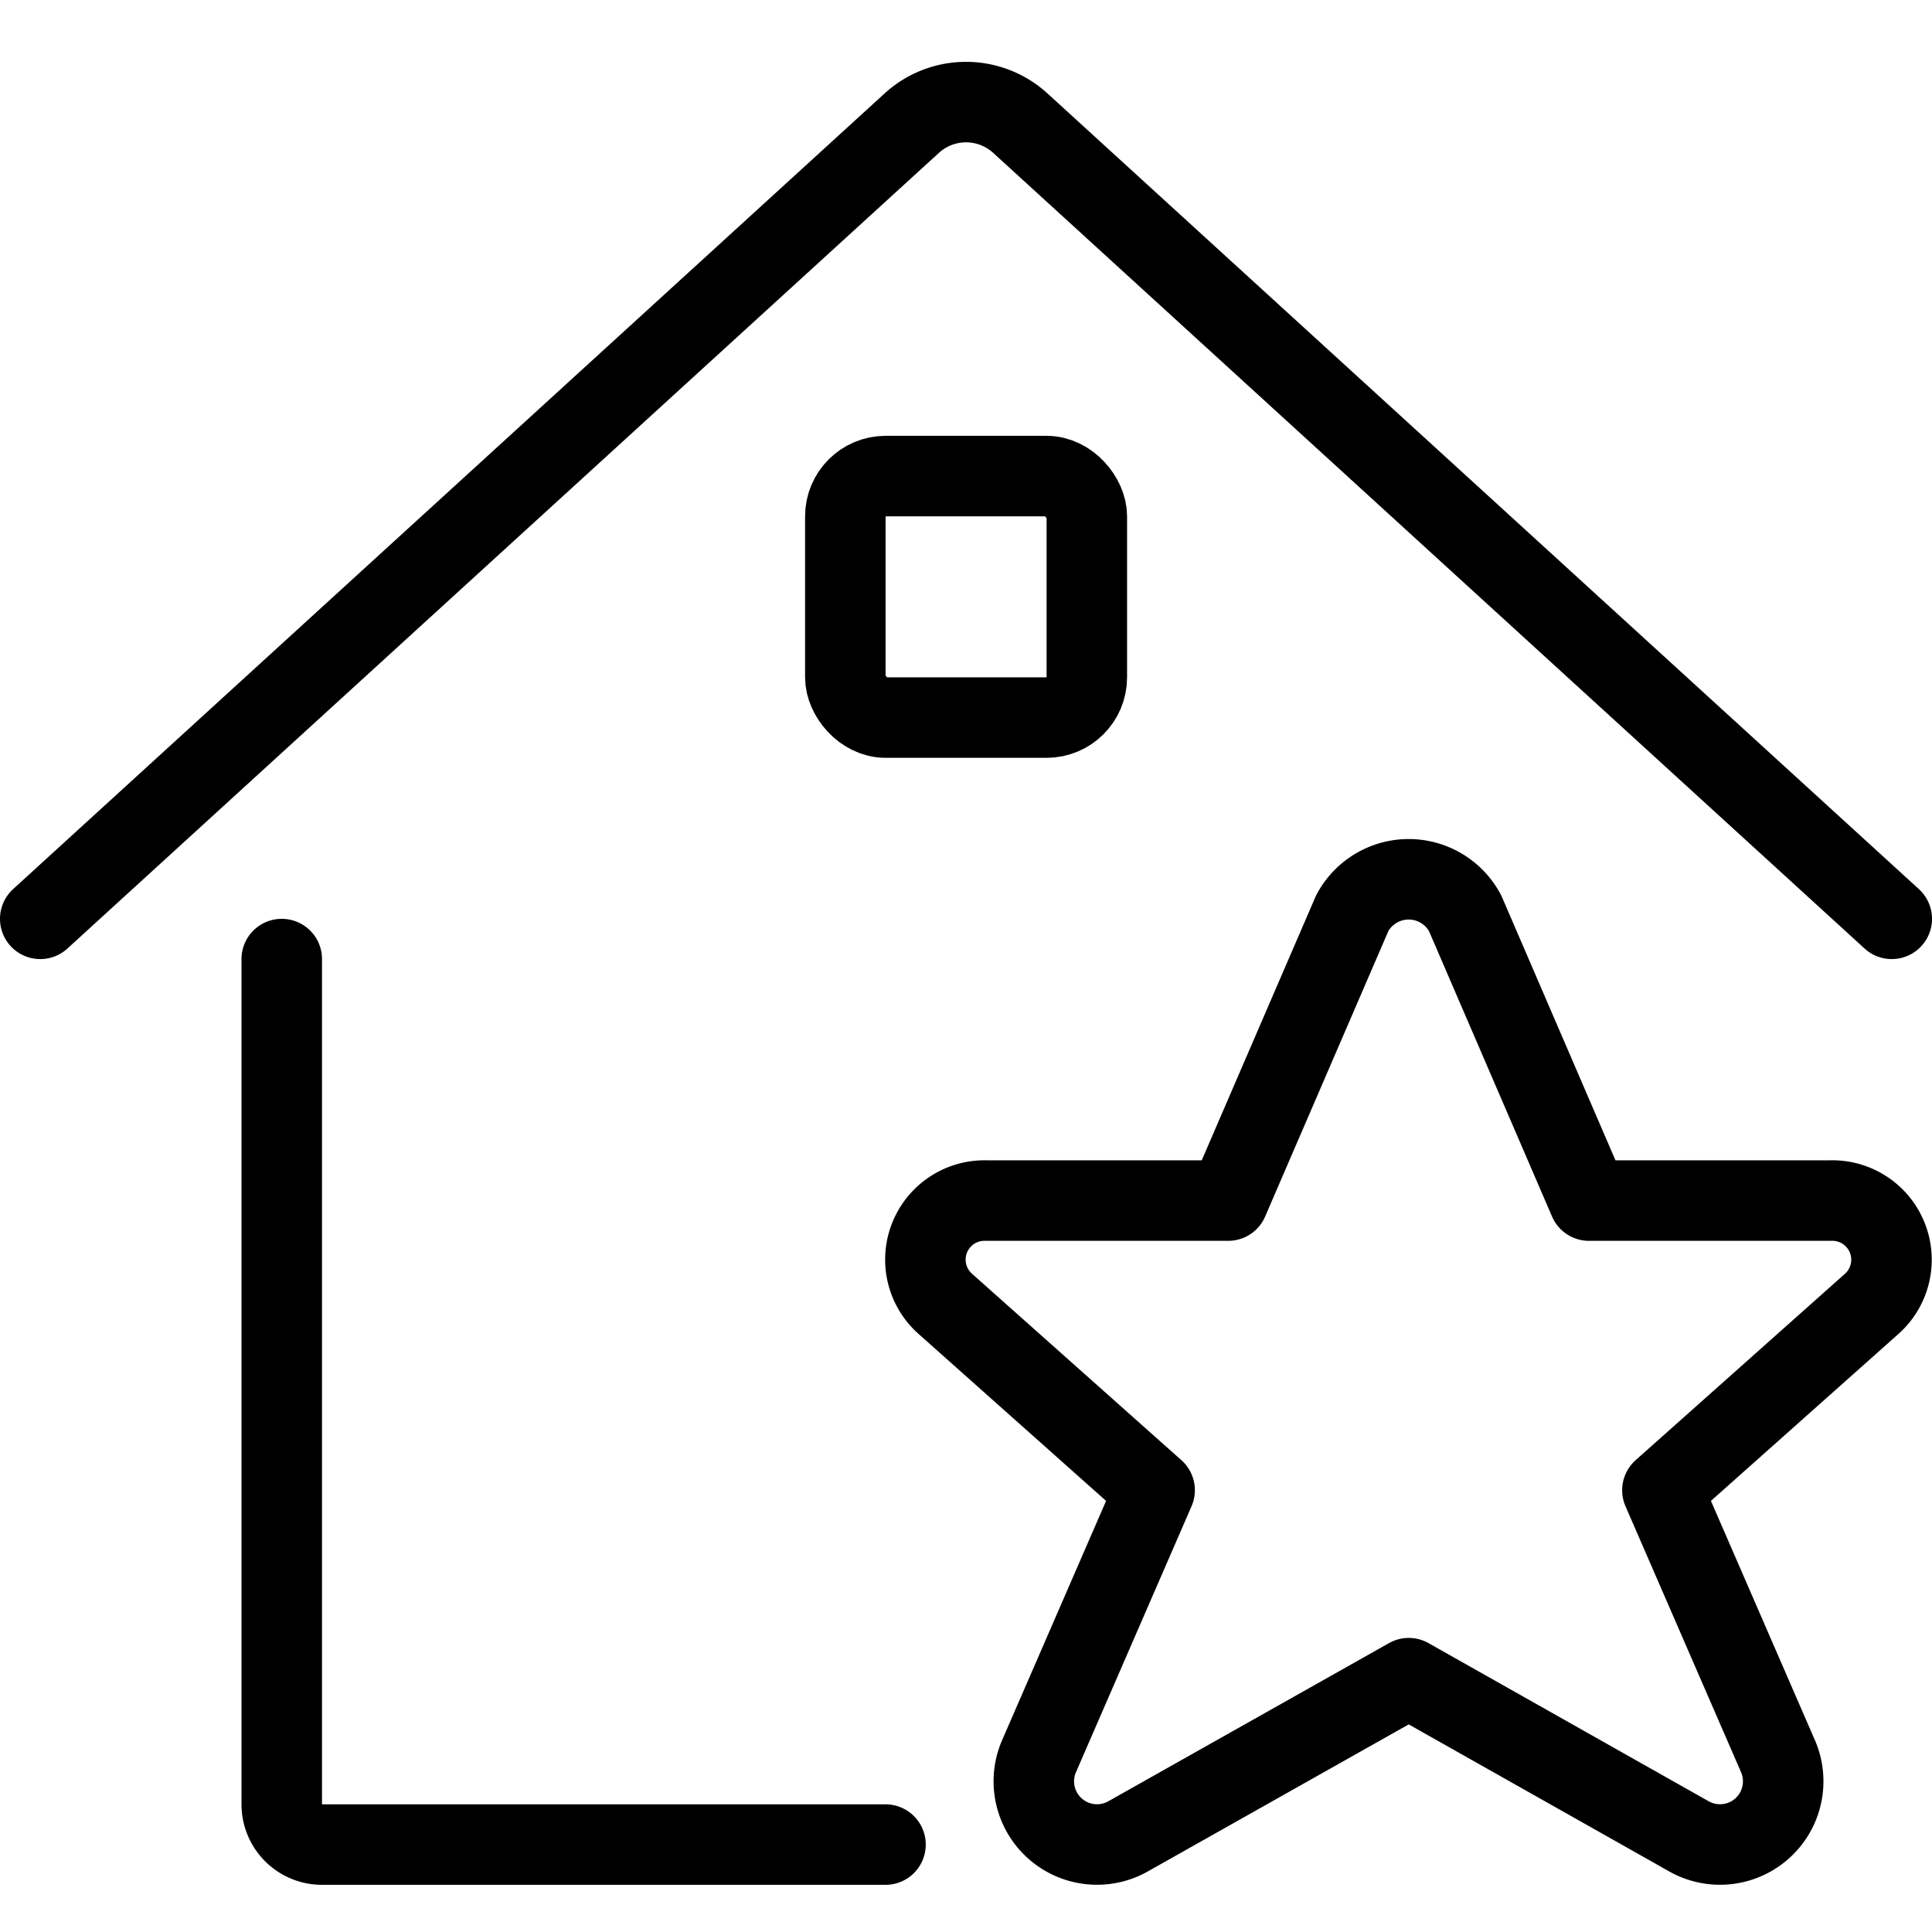 <svg id="Light" xmlns="http://www.w3.org/2000/svg" viewBox="0 0 24 24"><defs><style>.cls-1{fill:none;stroke:#000;stroke-linecap:round;stroke-linejoin:round;}</style></defs><title>real-estate-action-house-star</title><path class="cls-1" d="M3.5,11.914v10.5a.5.5,0,0,0,.5.5h7"/><path class="cls-1" d="M.5,11.414,11.326,1.53a1,1,0,0,1,1.349,0L23.5,11.414"/><rect class="cls-1" x="10.501" y="5.914" width="3" height="3" rx="0.5" ry="0.5"/><g id="_Group_" data-name="&lt;Group&gt;"><path class="cls-1" d="M18.2,11.344l1.539,3.57h2.994a.735.735,0,0,1,.518,1.283l-2.6,2.315,1.44,3.314a.785.785,0,0,1-1.117.982L17.5,20.847l-3.48,1.961a.785.785,0,0,1-1.117-.982l1.44-3.314-2.6-2.315a.734.734,0,0,1,.514-1.283h3l1.541-3.57A.794.794,0,0,1,18.2,11.344Z"/></g></svg>